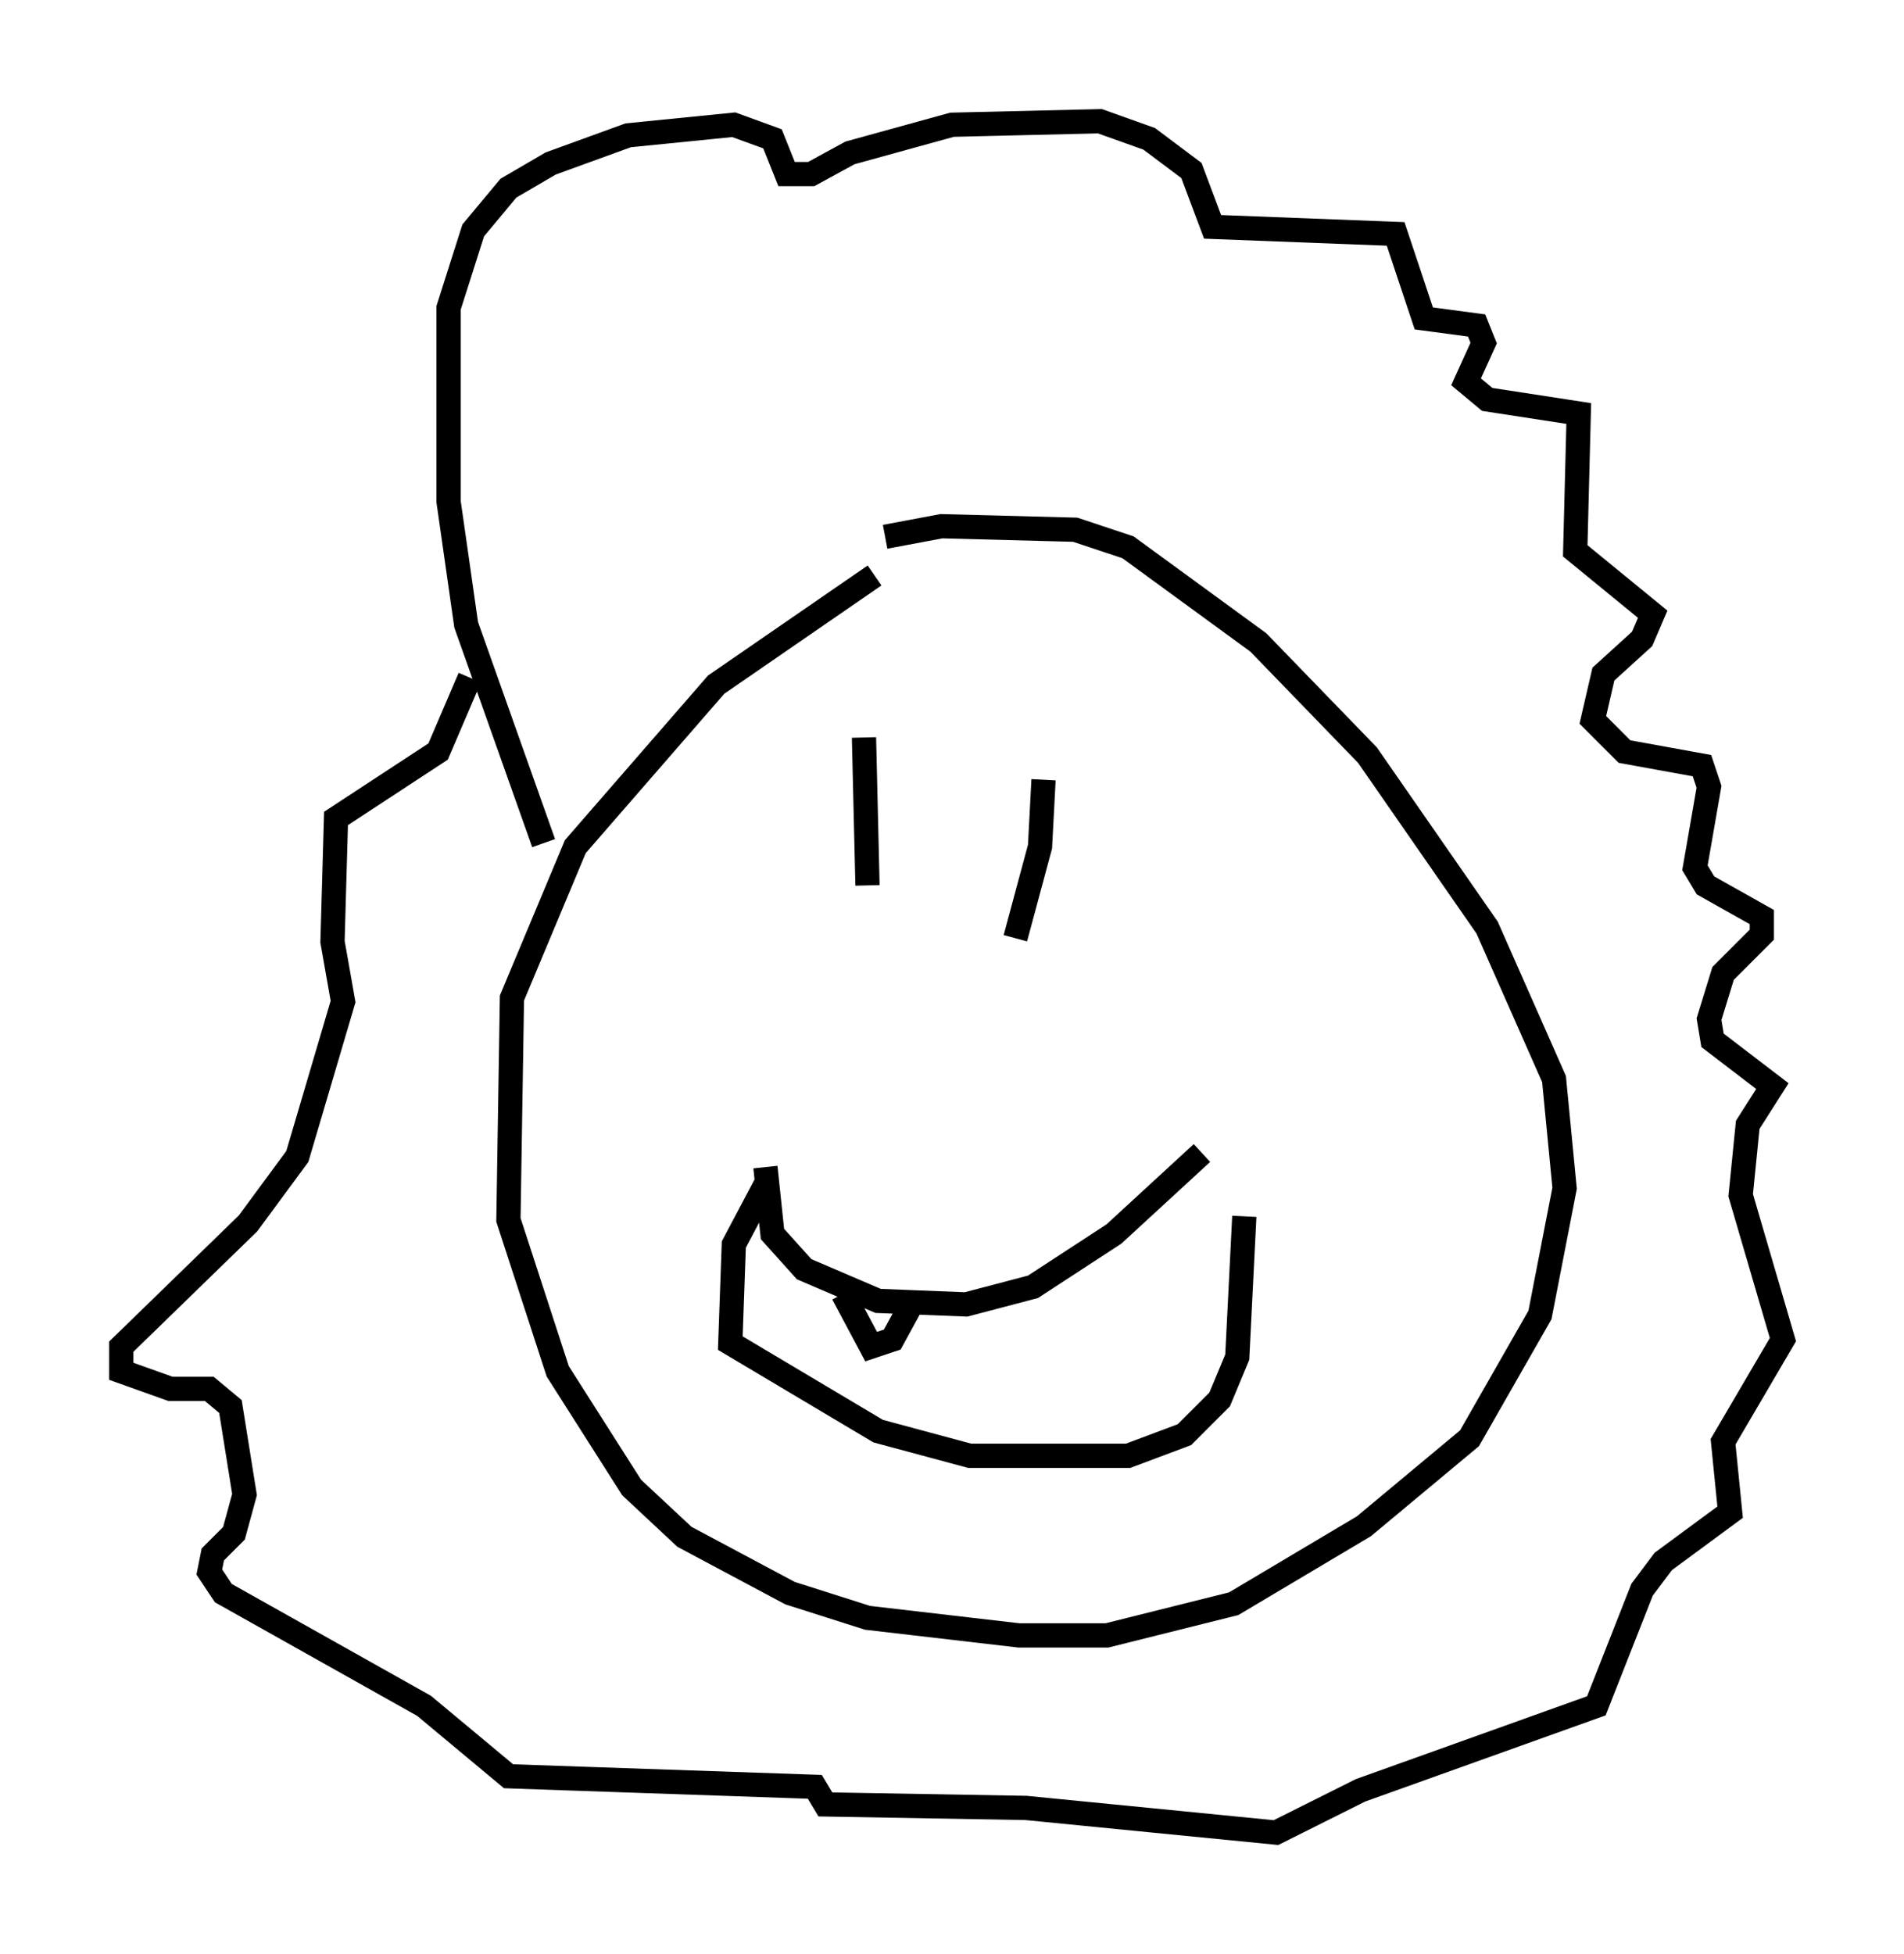 <?xml version="1.0" encoding="utf-8" ?>
<svg baseProfile="full" height="80.592" version="1.1" width="78.559" xmlns="http://www.w3.org/2000/svg" xmlns:ev="http://www.w3.org/2001/xml-events" xmlns:xlink="http://www.w3.org/1999/xlink"><defs /><rect fill="white" height="80.592" width="78.559" x="0" y="0" /><path d="M40.151, 23.447 m-4.067, 0.291 l-6.536, 4.503 -5.81, 6.682 l-2.615, 6.246 -0.145, 9.151 l2.034, 6.246 3.05, 4.793 l2.179, 2.034 4.358, 2.324 l3.196, 1.017 6.246, 0.726 l3.631, 0.0 5.229, -1.307 l5.374, -3.196 4.358, -3.631 l2.905, -5.084 1.017, -5.229 l-0.436, -4.503 -2.76, -6.246 l-4.939, -7.117 -4.503, -4.648 l-5.374, -3.922 -2.179, -0.726 l-5.52, -0.145 -2.324, 0.436 m-0.872, 8.279 l0.145, 6.101 m7.263, -4.358 l-0.145, 2.76 -1.017, 3.777 m-10.313, 9.441 l0.291, 2.76 1.307, 1.453 l3.05, 1.307 3.631, 0.145 l2.76, -0.726 3.341, -2.179 l3.631, -3.341 m-27.162, -12.782 l-3.196, -9.006 -0.726, -5.084 l0.0, -7.989 1.017, -3.196 l1.453, -1.743 1.743, -1.017 l3.196, -1.162 4.358, -0.436 l1.598, 0.581 0.581, 1.453 l1.017, 0.0 1.598, -0.872 l4.212, -1.162 6.101, -0.145 l2.034, 0.726 1.743, 1.307 l0.872, 2.324 7.553, 0.291 l1.162, 3.486 2.179, 0.291 l0.291, 0.726 -0.726, 1.598 l0.872, 0.726 3.777, 0.581 l-0.145, 5.665 3.196, 2.615 l-0.436, 1.017 -1.598, 1.453 l-0.436, 1.888 1.307, 1.307 l3.196, 0.581 0.291, 0.872 l-0.581, 3.341 0.436, 0.726 l2.324, 1.307 0.0, 0.726 l-1.598, 1.598 -0.581, 1.888 l0.145, 0.872 2.469, 1.888 l-1.017, 1.598 -0.291, 2.905 l1.743, 5.955 -2.469, 4.212 l0.291, 2.905 -2.76, 2.034 l-0.872, 1.162 -1.888, 4.793 l-9.732, 3.486 -3.486, 1.743 l-10.313, -1.017 -8.279, -0.145 l-0.436, -0.726 -12.637, -0.436 l-3.486, -2.905 -8.279, -4.648 l-0.581, -0.872 0.145, -0.726 l0.872, -0.872 0.436, -1.598 l-0.581, -3.631 -0.872, -0.726 l-1.598, 0.0 -2.034, -0.726 l0.0, -1.017 5.229, -5.084 l2.034, -2.76 1.888, -6.391 l-0.436, -2.469 0.145, -5.084 l4.212, -2.76 1.307, -3.05 m12.201, 20.916 l-1.307, 2.469 -0.145, 4.067 l6.101, 3.631 3.777, 1.017 l6.536, 0.0 2.324, -0.872 l1.453, -1.453 0.726, -1.743 l0.291, -5.81 m-16.559, 3.196 l1.162, 2.179 0.872, -0.291 l0.872, -1.598 m5.955, -0.581 " fill="none" stroke="black" stroke-width="1" /></svg>